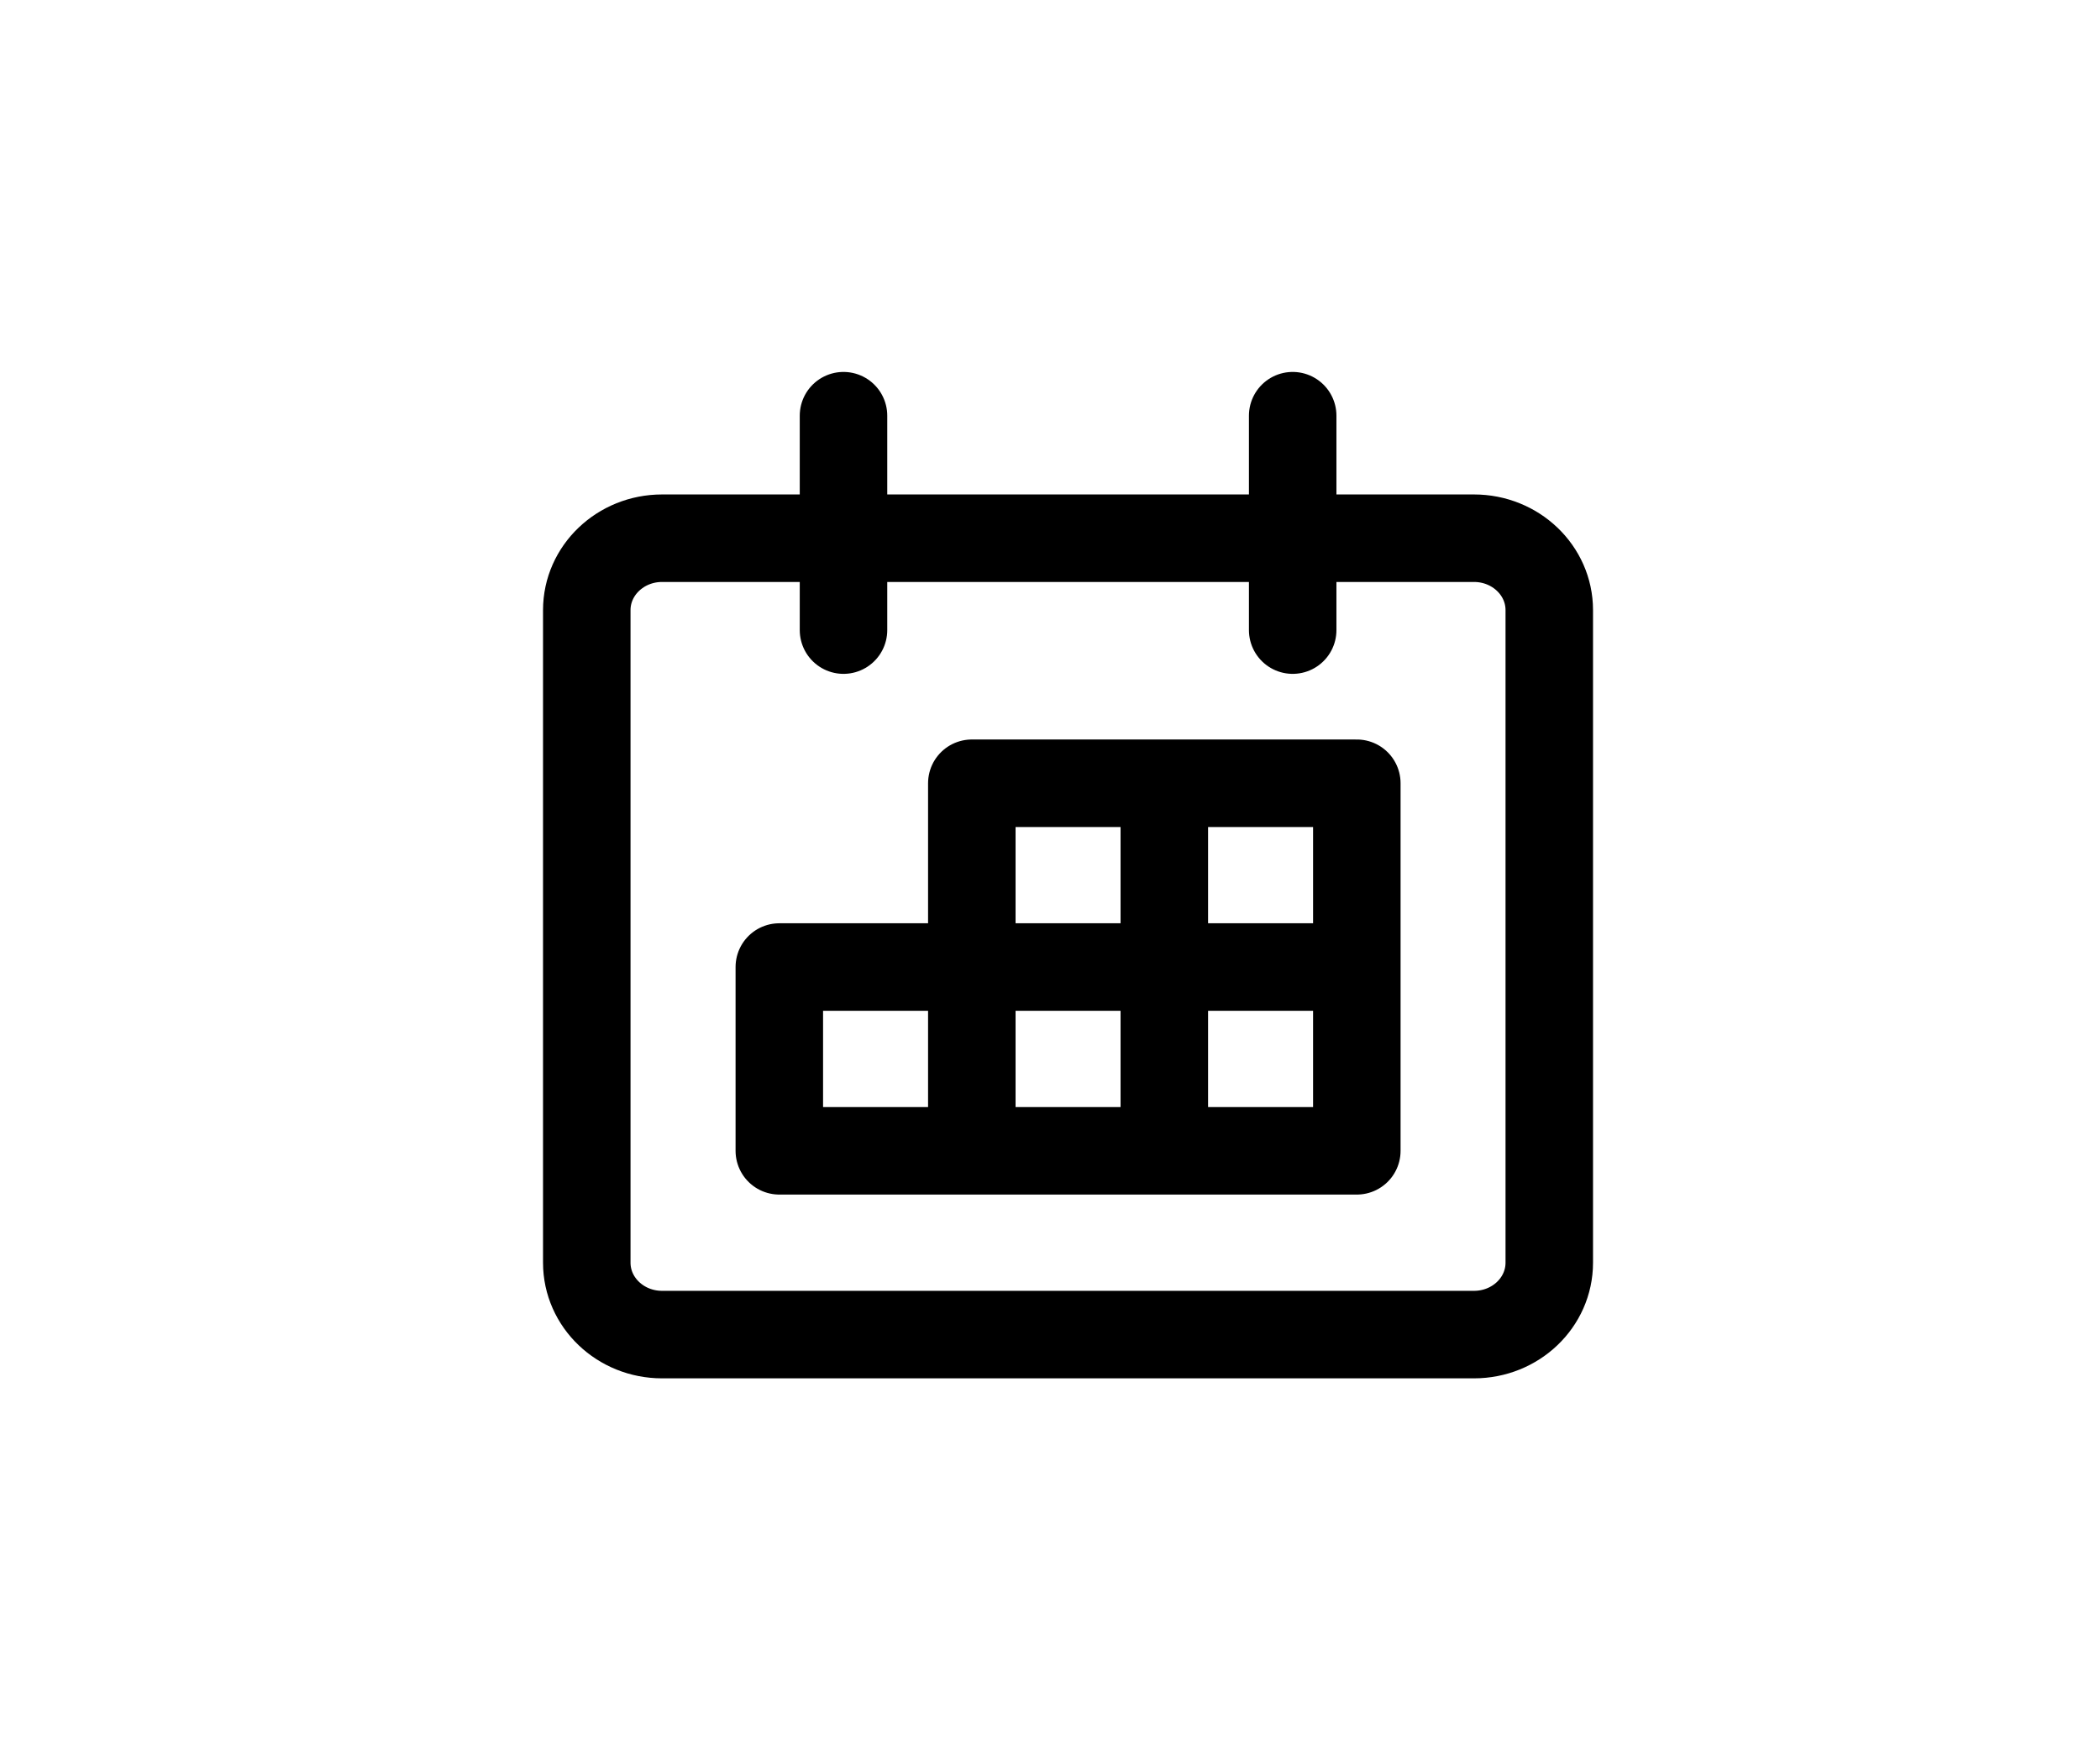 <svg viewBox="0 0 48 40" fill="none" xmlns="http://www.w3.org/2000/svg">
  <path d="M19.28 14.4V9.5M29.547 14.4V9.5M22.213 22.1H17.813V26.3H22.213M22.213 22.1V26.3M22.213 22.1H31.013M22.213 26.3L31.013 26.3V17.9H22.213L22.213 26.3ZM26.613 17.9V26.3M15.133 30.5H33.691C34.642 30.5 35.412 29.765 35.412 28.857V13.943C35.412 13.036 34.642 12.3 33.691 12.3H15.133C14.183 12.3 13.412 13.036 13.412 13.943V28.857C13.412 29.765 14.183 30.5 15.133 30.5Z" stroke="currentColor" stroke-width="2" stroke-linecap="round" stroke-linejoin="round"/>
</svg> 